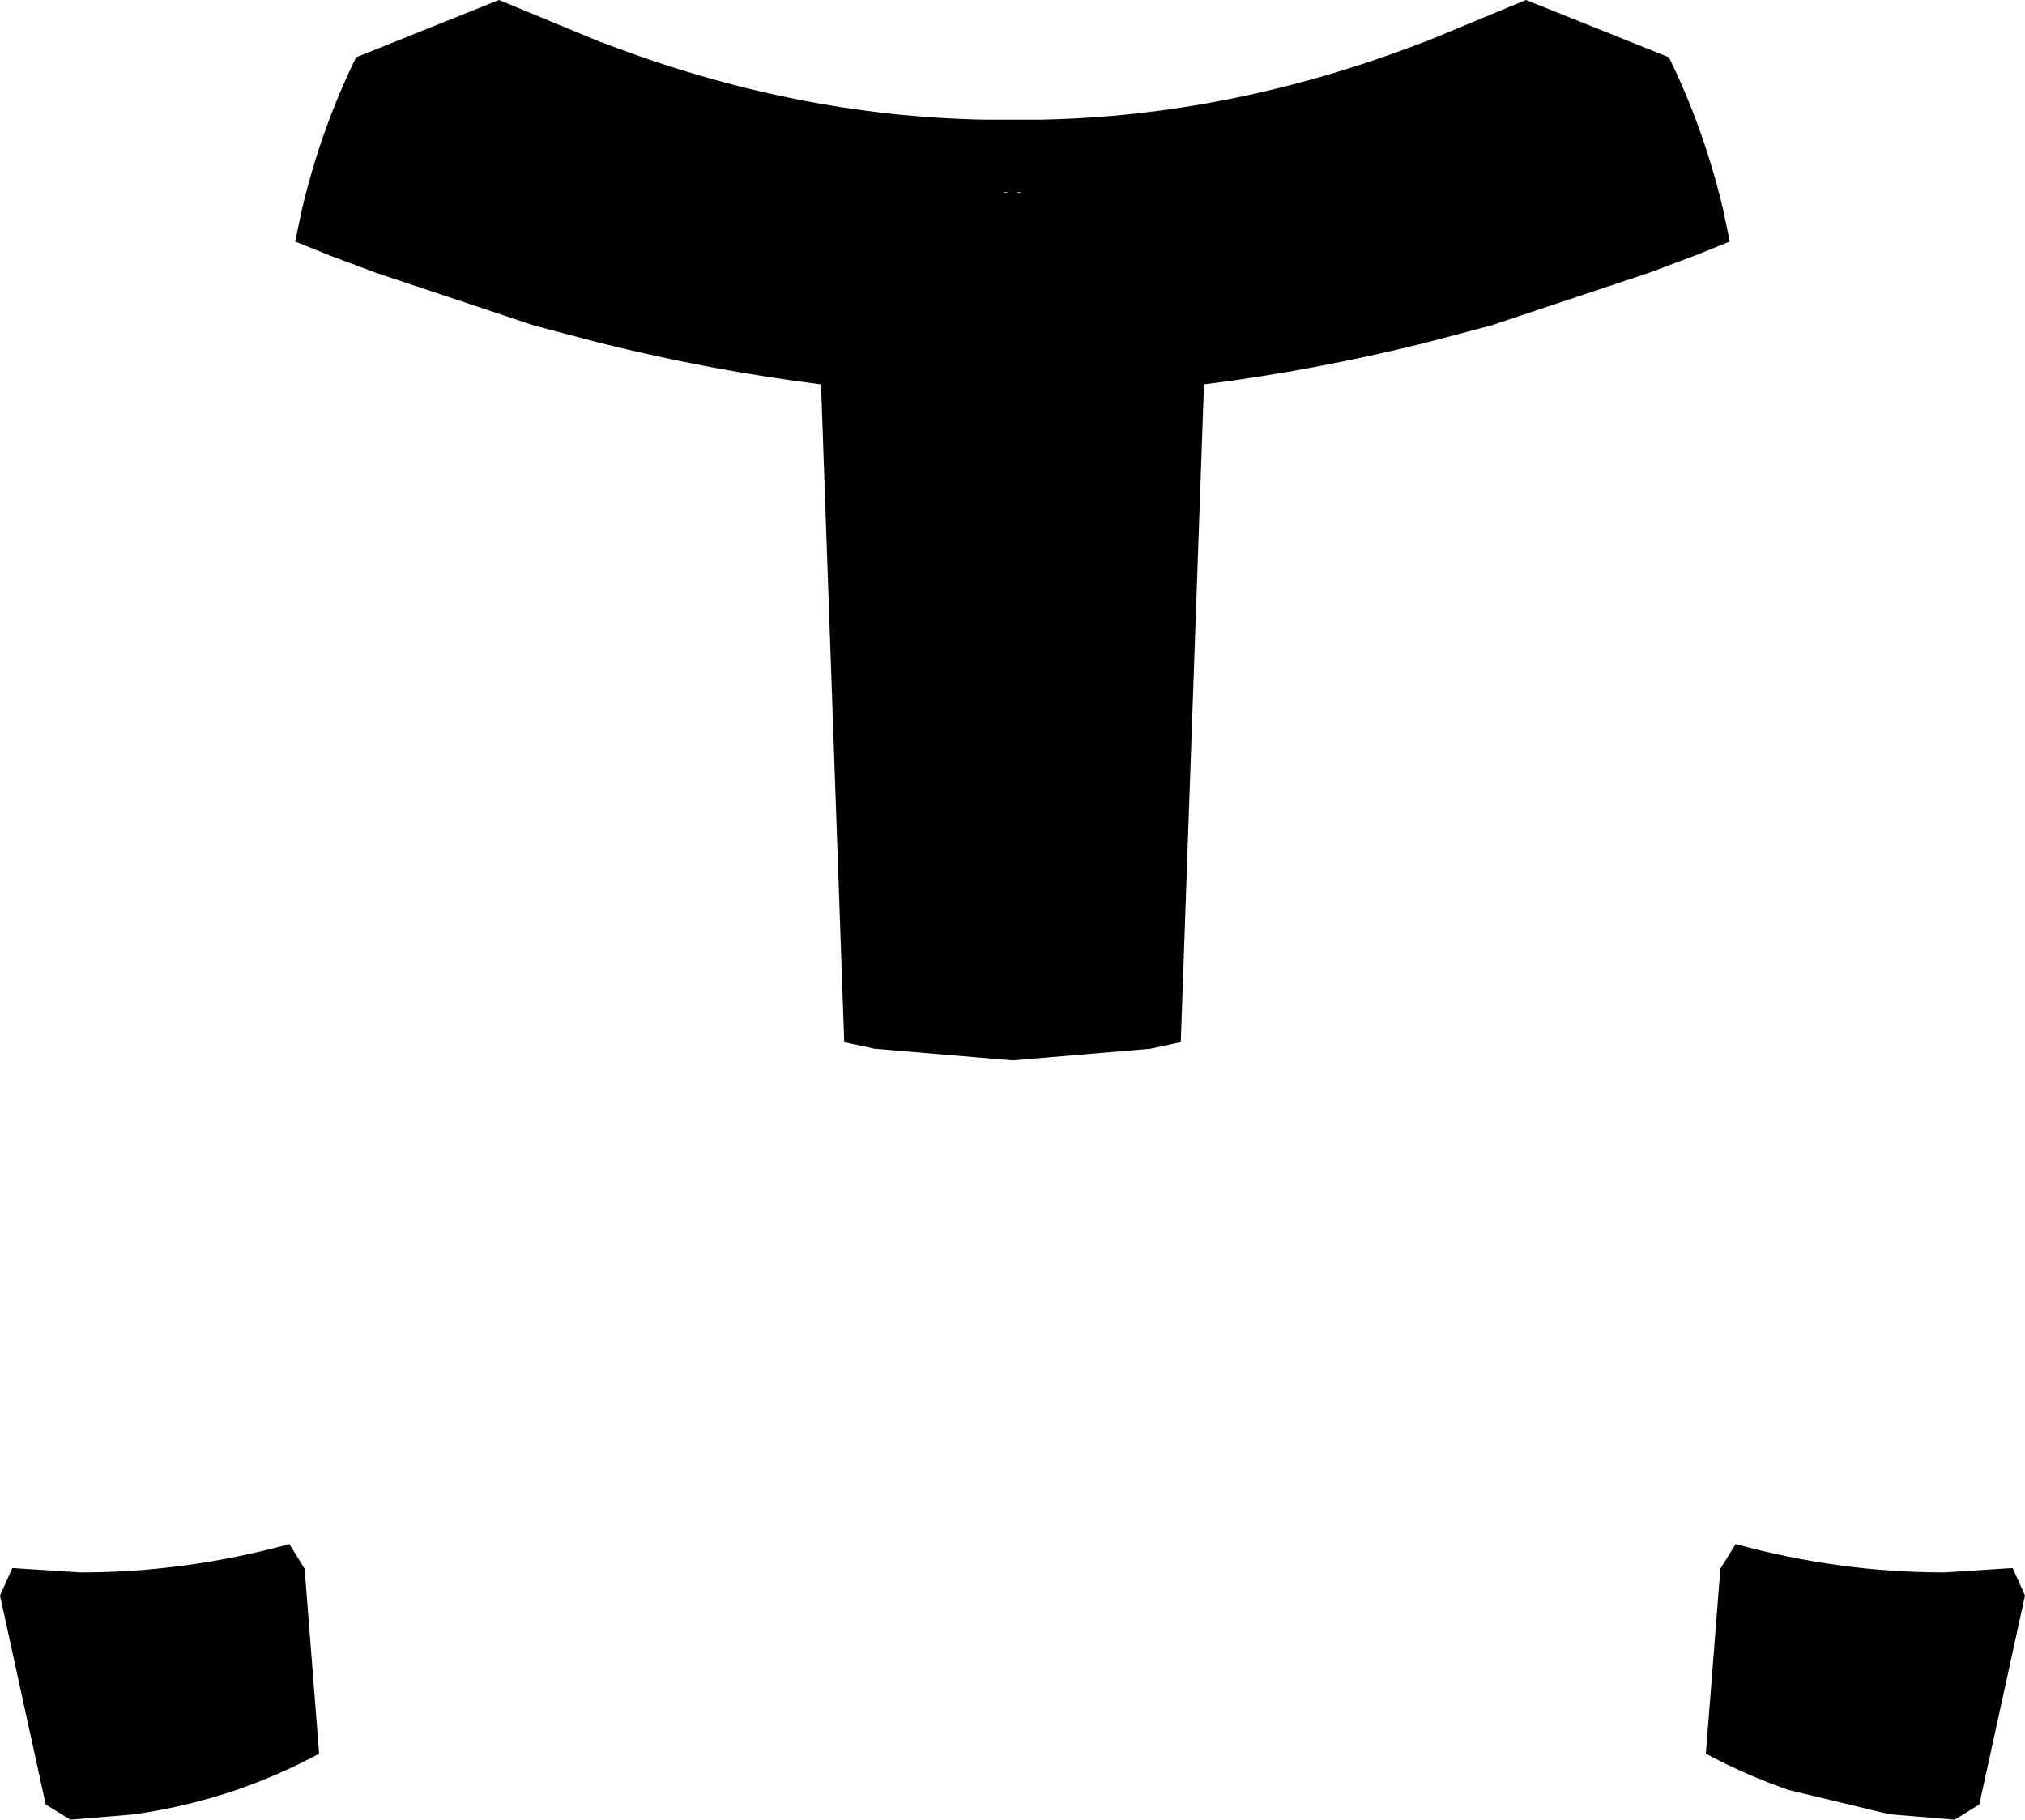 <?xml version="1.0" encoding="UTF-8" standalone="no"?>
<svg xmlns:xlink="http://www.w3.org/1999/xlink" height="125.45px" width="139.6px" xmlns="http://www.w3.org/2000/svg">
  <g transform="matrix(1.0, 0.0, 0.0, 1.0, -330.1, -239.2)">
    <path d="M428.0 242.2 L428.25 242.1 428.3 242.1 435.3 239.2 445.15 243.15 Q447.6 248.15 448.9 253.7 L449.35 255.85 447.0 256.8 443.8 258.0 432.85 261.65 428.3 262.85 Q420.65 264.75 413.1 265.7 L411.5 311.05 409.4 311.5 399.95 312.3 399.85 312.3 390.4 311.5 388.3 311.05 386.7 265.7 Q379.15 264.75 371.5 262.85 L366.95 261.65 356.0 258.0 352.8 256.8 350.45 255.85 350.9 253.7 Q352.2 248.15 354.65 243.15 L364.5 239.2 371.5 242.1 371.55 242.1 371.8 242.2 Q384.85 247.2 397.95 247.45 L398.95 247.45 399.2 247.45 399.65 247.45 399.8 247.45 400.0 247.45 400.15 247.45 400.6 247.45 400.85 247.45 401.85 247.45 Q414.95 247.2 428.0 242.2 M400.4 252.45 L400.15 252.45 400.4 252.5 400.5 252.5 400.4 252.45 M399.4 252.45 L399.3 252.5 399.4 252.5 399.65 252.45 399.4 252.45 M350.05 345.65 L351.1 347.35 352.1 360.1 Q349.3 361.6 346.4 362.6 343.0 363.75 339.55 364.25 L339.15 364.3 334.95 364.65 333.25 363.6 330.1 349.2 330.95 347.3 335.6 347.6 335.75 347.6 Q342.9 347.6 350.05 345.65 M466.55 363.6 L464.85 364.65 460.65 364.3 460.25 364.25 453.4 362.6 Q450.5 361.6 447.7 360.1 L448.7 347.35 449.75 345.65 Q456.9 347.6 464.05 347.6 L464.2 347.6 468.85 347.3 469.7 349.2 466.55 363.6" fill="#000000" fill-rule="evenodd" stroke="none"/>
  </g>
</svg>

